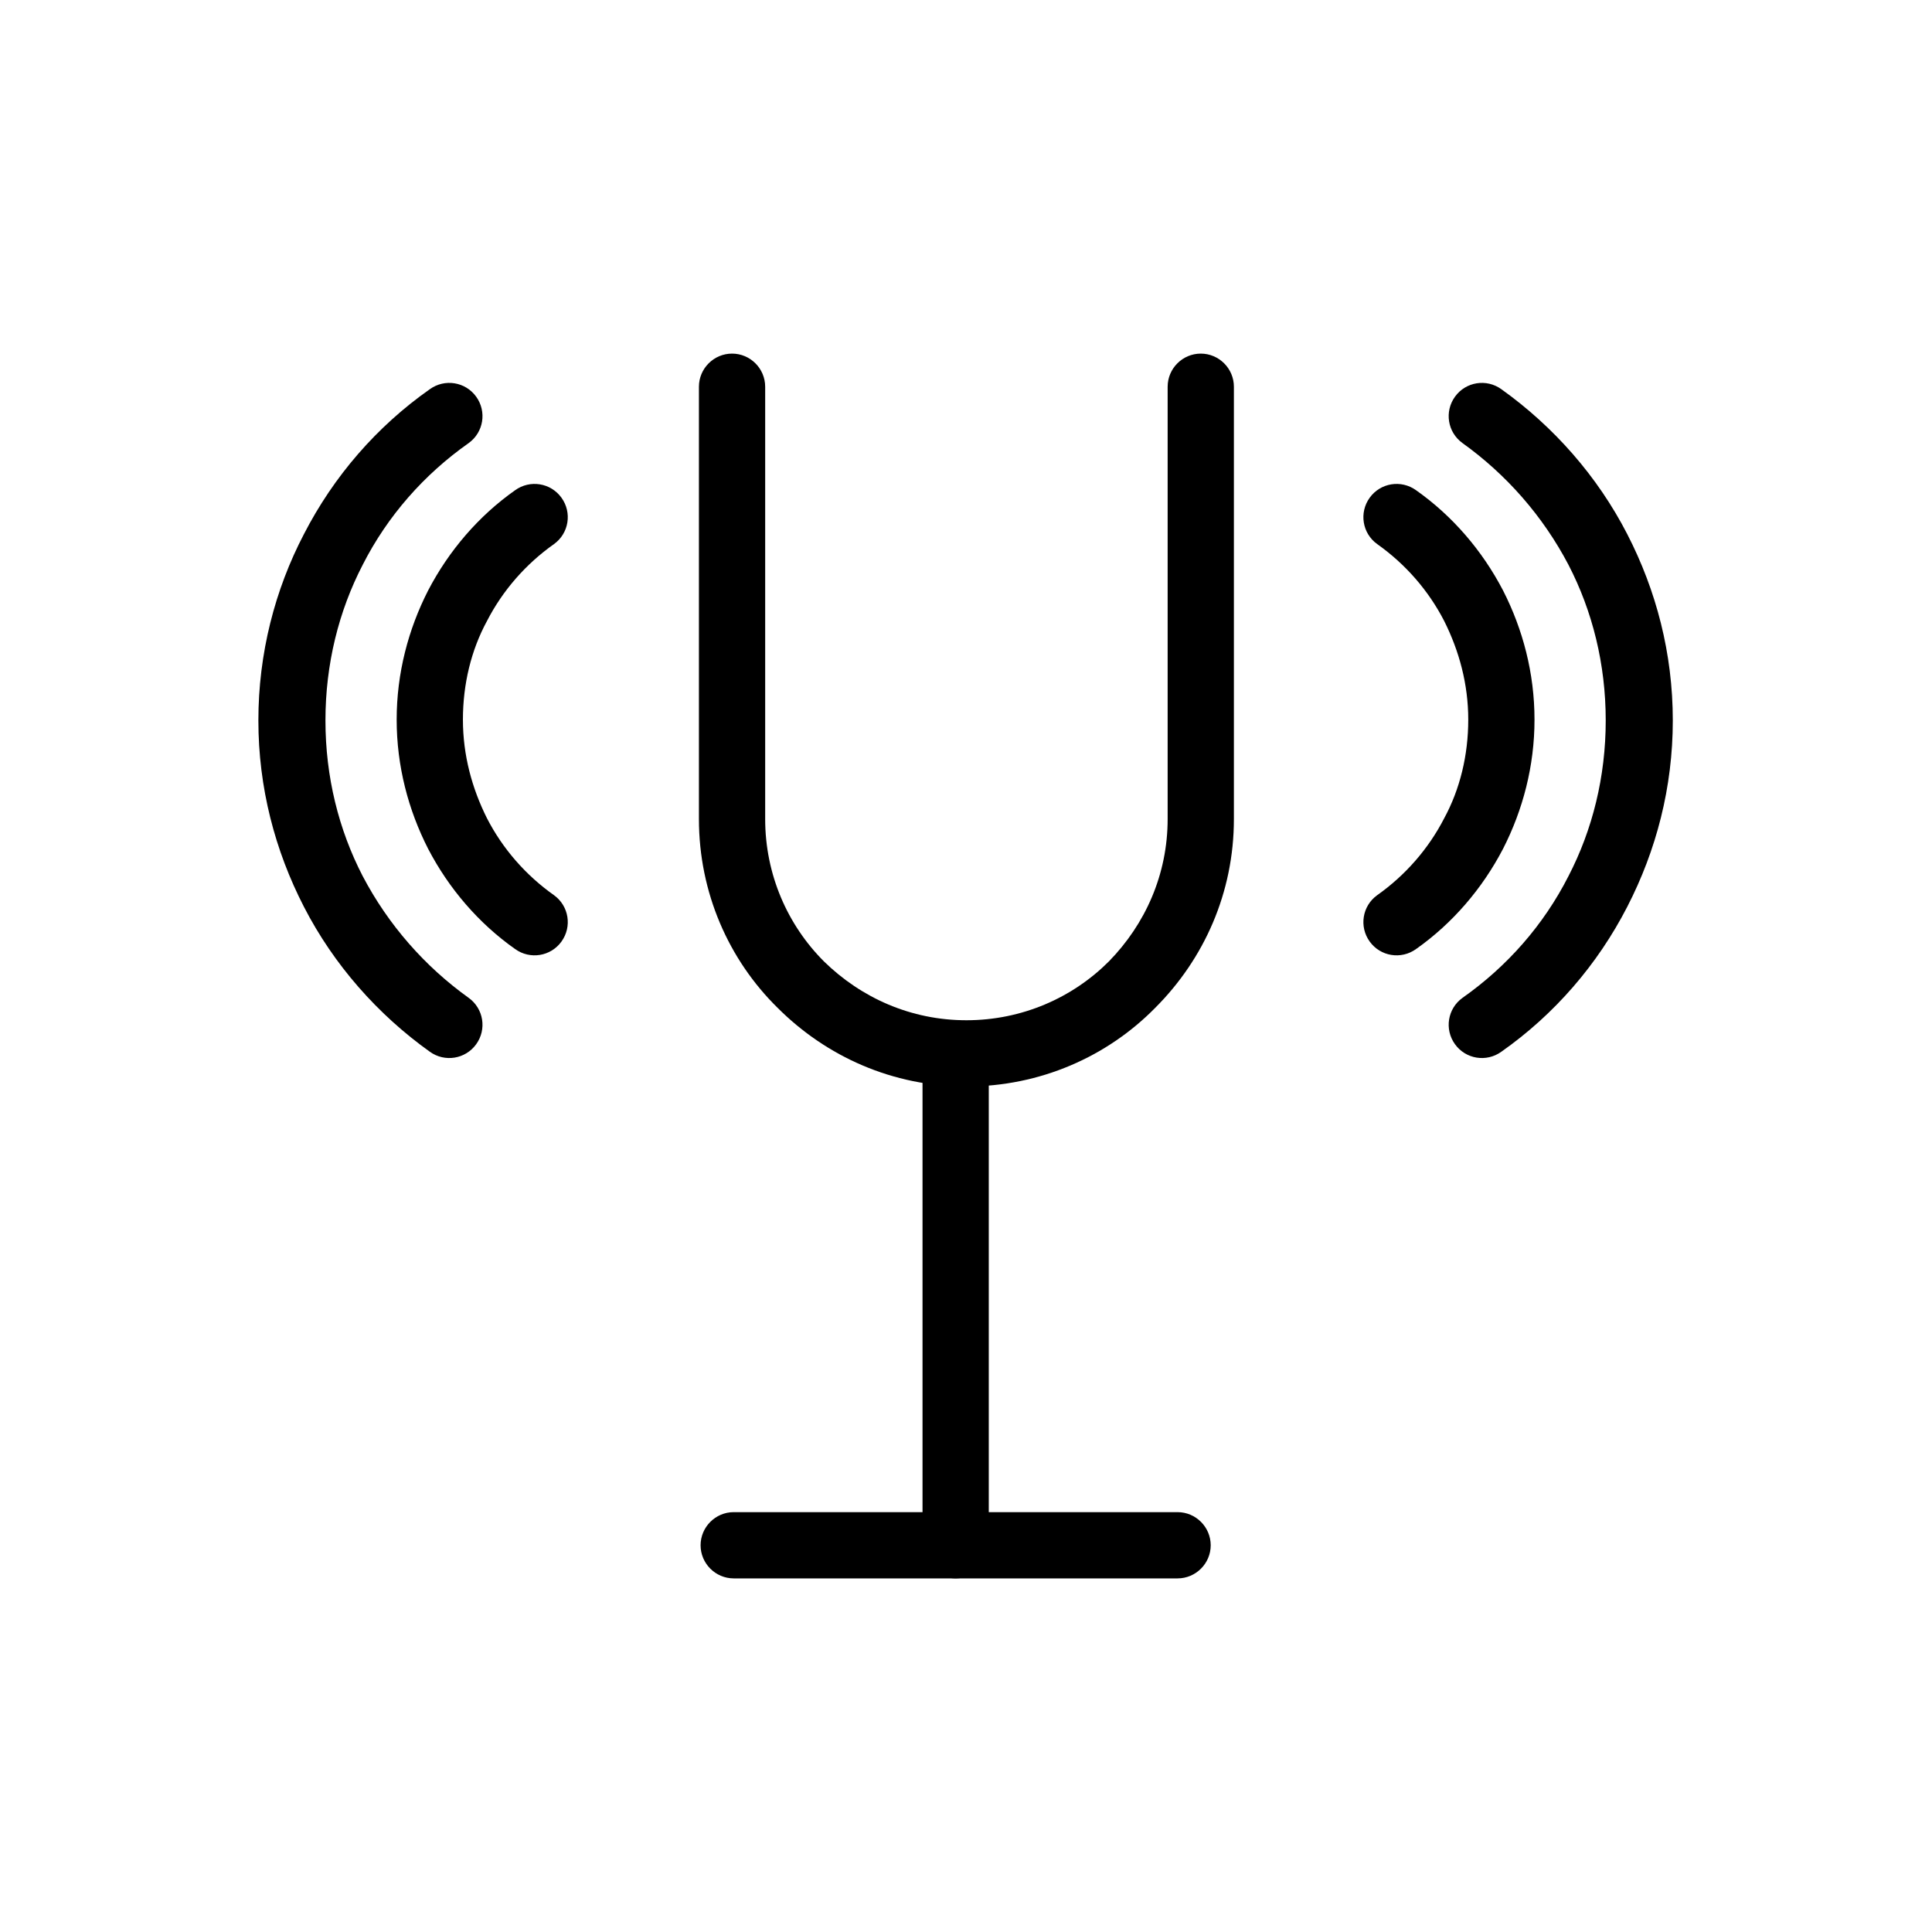 <?xml version="1.0" ?><!DOCTYPE svg  PUBLIC '-//W3C//DTD SVG 1.1//EN'  'http://www.w3.org/Graphics/SVG/1.1/DTD/svg11.dtd'><svg height="2.333in" style="shape-rendering:geometricPrecision; text-rendering:geometricPrecision; image-rendering:optimizeQuality; fill-rule:evenodd; clip-rule:evenodd" viewBox="0 0 2.333 2.333" width="2.333in" xml:space="preserve" xmlns="http://www.w3.org/2000/svg" xmlns:xlink="http://www.w3.org/1999/xlink"><defs><style type="text/css">
   <![CDATA[
    .fil1 {fill:none}
    .fil0 {fill:black;fill-rule:nonzero}
   ]]>
  </style></defs><g id="Layer_x0020_1"><path class="fil0" d="M1.49 0.467c0,-0.022 -0.018,-0.04 -0.04,-0.04 -0.022,0 -0.04,0.018 -0.04,0.04l0 0.522c0,0.067 -0.027,0.127 -0.071,0.172 -0.044,0.044 -0.105,0.071 -0.172,0.071l-7.87402e-006 0c-0.067,0 -0.127,-0.027 -0.172,-0.071 -0.044,-0.044 -0.071,-0.105 -0.071,-0.172l0 -0.522c0,-0.022 -0.018,-0.04 -0.04,-0.04 -0.022,0 -0.04,0.018 -0.04,0.04l0 0.522c0,0.089 0.036,0.17 0.095,0.228 0.059,0.059 0.139,0.095 0.228,0.095l7.87402e-006 0c0.089,0 0.17,-0.036 0.228,-0.095 0.059,-0.059 0.095,-0.139 0.095,-0.228l0 -0.522z"/><path class="fil0" d="M1.194 1.272c0,-0.022 -0.018,-0.04 -0.04,-0.04 -0.022,0 -0.04,0.018 -0.04,0.04l0 0.594c0,0.022 0.018,0.04 0.04,0.04 0.022,0 0.04,-0.018 0.04,-0.04l0 -0.594z"/><path class="fil0" d="M0.886 1.826c-0.022,0 -0.04,0.018 -0.04,0.04 0,0.022 0.018,0.04 0.04,0.04l0.536 0c0.022,0 0.04,-0.018 0.04,-0.04 0,-0.022 -0.018,-0.04 -0.04,-0.04l-0.536 0z"/><path class="fil0" d="M1.71 0.592c-0.018,-0.013 -0.043,-0.009 -0.056,0.009 -0.013,0.018 -0.009,0.043 0.009,0.056 0.034,0.024 0.062,0.056 0.081,0.093 0.018,0.036 0.029,0.076 0.029,0.119 0,0.043 -0.01,0.084 -0.029,0.119 -0.019,0.037 -0.047,0.069 -0.081,0.093 -0.018,0.013 -0.022,0.038 -0.009,0.056 0.013,0.018 0.038,0.022 0.056,0.009 0.044,-0.031 0.08,-0.073 0.105,-0.121 0.024,-0.047 0.038,-0.1 0.038,-0.156 0,-0.056 -0.014,-0.109 -0.038,-0.156 -0.025,-0.048 -0.061,-0.09 -0.105,-0.121z"/><path class="fil0" d="M1.813 0.47c-0.018,-0.013 -0.043,-0.009 -0.056,0.009 -0.013,0.018 -0.009,0.043 0.009,0.056 0.053,0.038 0.097,0.088 0.128,0.147 0.029,0.056 0.045,0.12 0.045,0.188 0,0.068 -0.016,0.132 -0.045,0.188 -0.03,0.059 -0.074,0.109 -0.128,0.147 -0.018,0.013 -0.022,0.038 -0.009,0.056 0.013,0.018 0.038,0.022 0.056,0.009 0.064,-0.045 0.116,-0.105 0.152,-0.175 0.035,-0.068 0.055,-0.144 0.055,-0.225 0,-0.081 -0.02,-0.157 -0.055,-0.225 -0.036,-0.07 -0.089,-0.13 -0.152,-0.175z"/><path class="fil0" d="M0.669 0.657c0.018,-0.013 0.022,-0.038 0.009,-0.056 -0.013,-0.018 -0.038,-0.022 -0.056,-0.009 -0.044,0.031 -0.08,0.073 -0.105,0.121 -0.024,0.047 -0.038,0.1 -0.038,0.156 0,0.056 0.014,0.109 0.038,0.156 0.025,0.048 0.061,0.09 0.105,0.121 0.018,0.013 0.043,0.009 0.056,-0.009 0.013,-0.018 0.009,-0.043 -0.009,-0.056 -0.034,-0.024 -0.062,-0.056 -0.081,-0.093 -0.018,-0.036 -0.029,-0.076 -0.029,-0.119 0,-0.043 0.01,-0.084 0.029,-0.119 0.019,-0.037 0.047,-0.069 0.081,-0.093z"/><path class="fil0" d="M0.566 0.535c0.018,-0.013 0.022,-0.038 0.009,-0.056 -0.013,-0.018 -0.038,-0.022 -0.056,-0.009 -0.064,0.045 -0.116,0.105 -0.152,0.175 -0.035,0.067 -0.055,0.144 -0.055,0.225 0,0.081 0.02,0.157 0.055,0.225 0.036,0.07 0.089,0.13 0.152,0.175 0.018,0.013 0.043,0.009 0.056,-0.009 0.013,-0.018 0.009,-0.043 -0.009,-0.056 -0.053,-0.038 -0.097,-0.088 -0.128,-0.147 -0.029,-0.056 -0.045,-0.12 -0.045,-0.188 0,-0.068 0.016,-0.132 0.045,-0.188 0.03,-0.059 0.074,-0.109 0.128,-0.147z"/></g><rect class="fil1" height="2.333" width="2.333"/></svg>